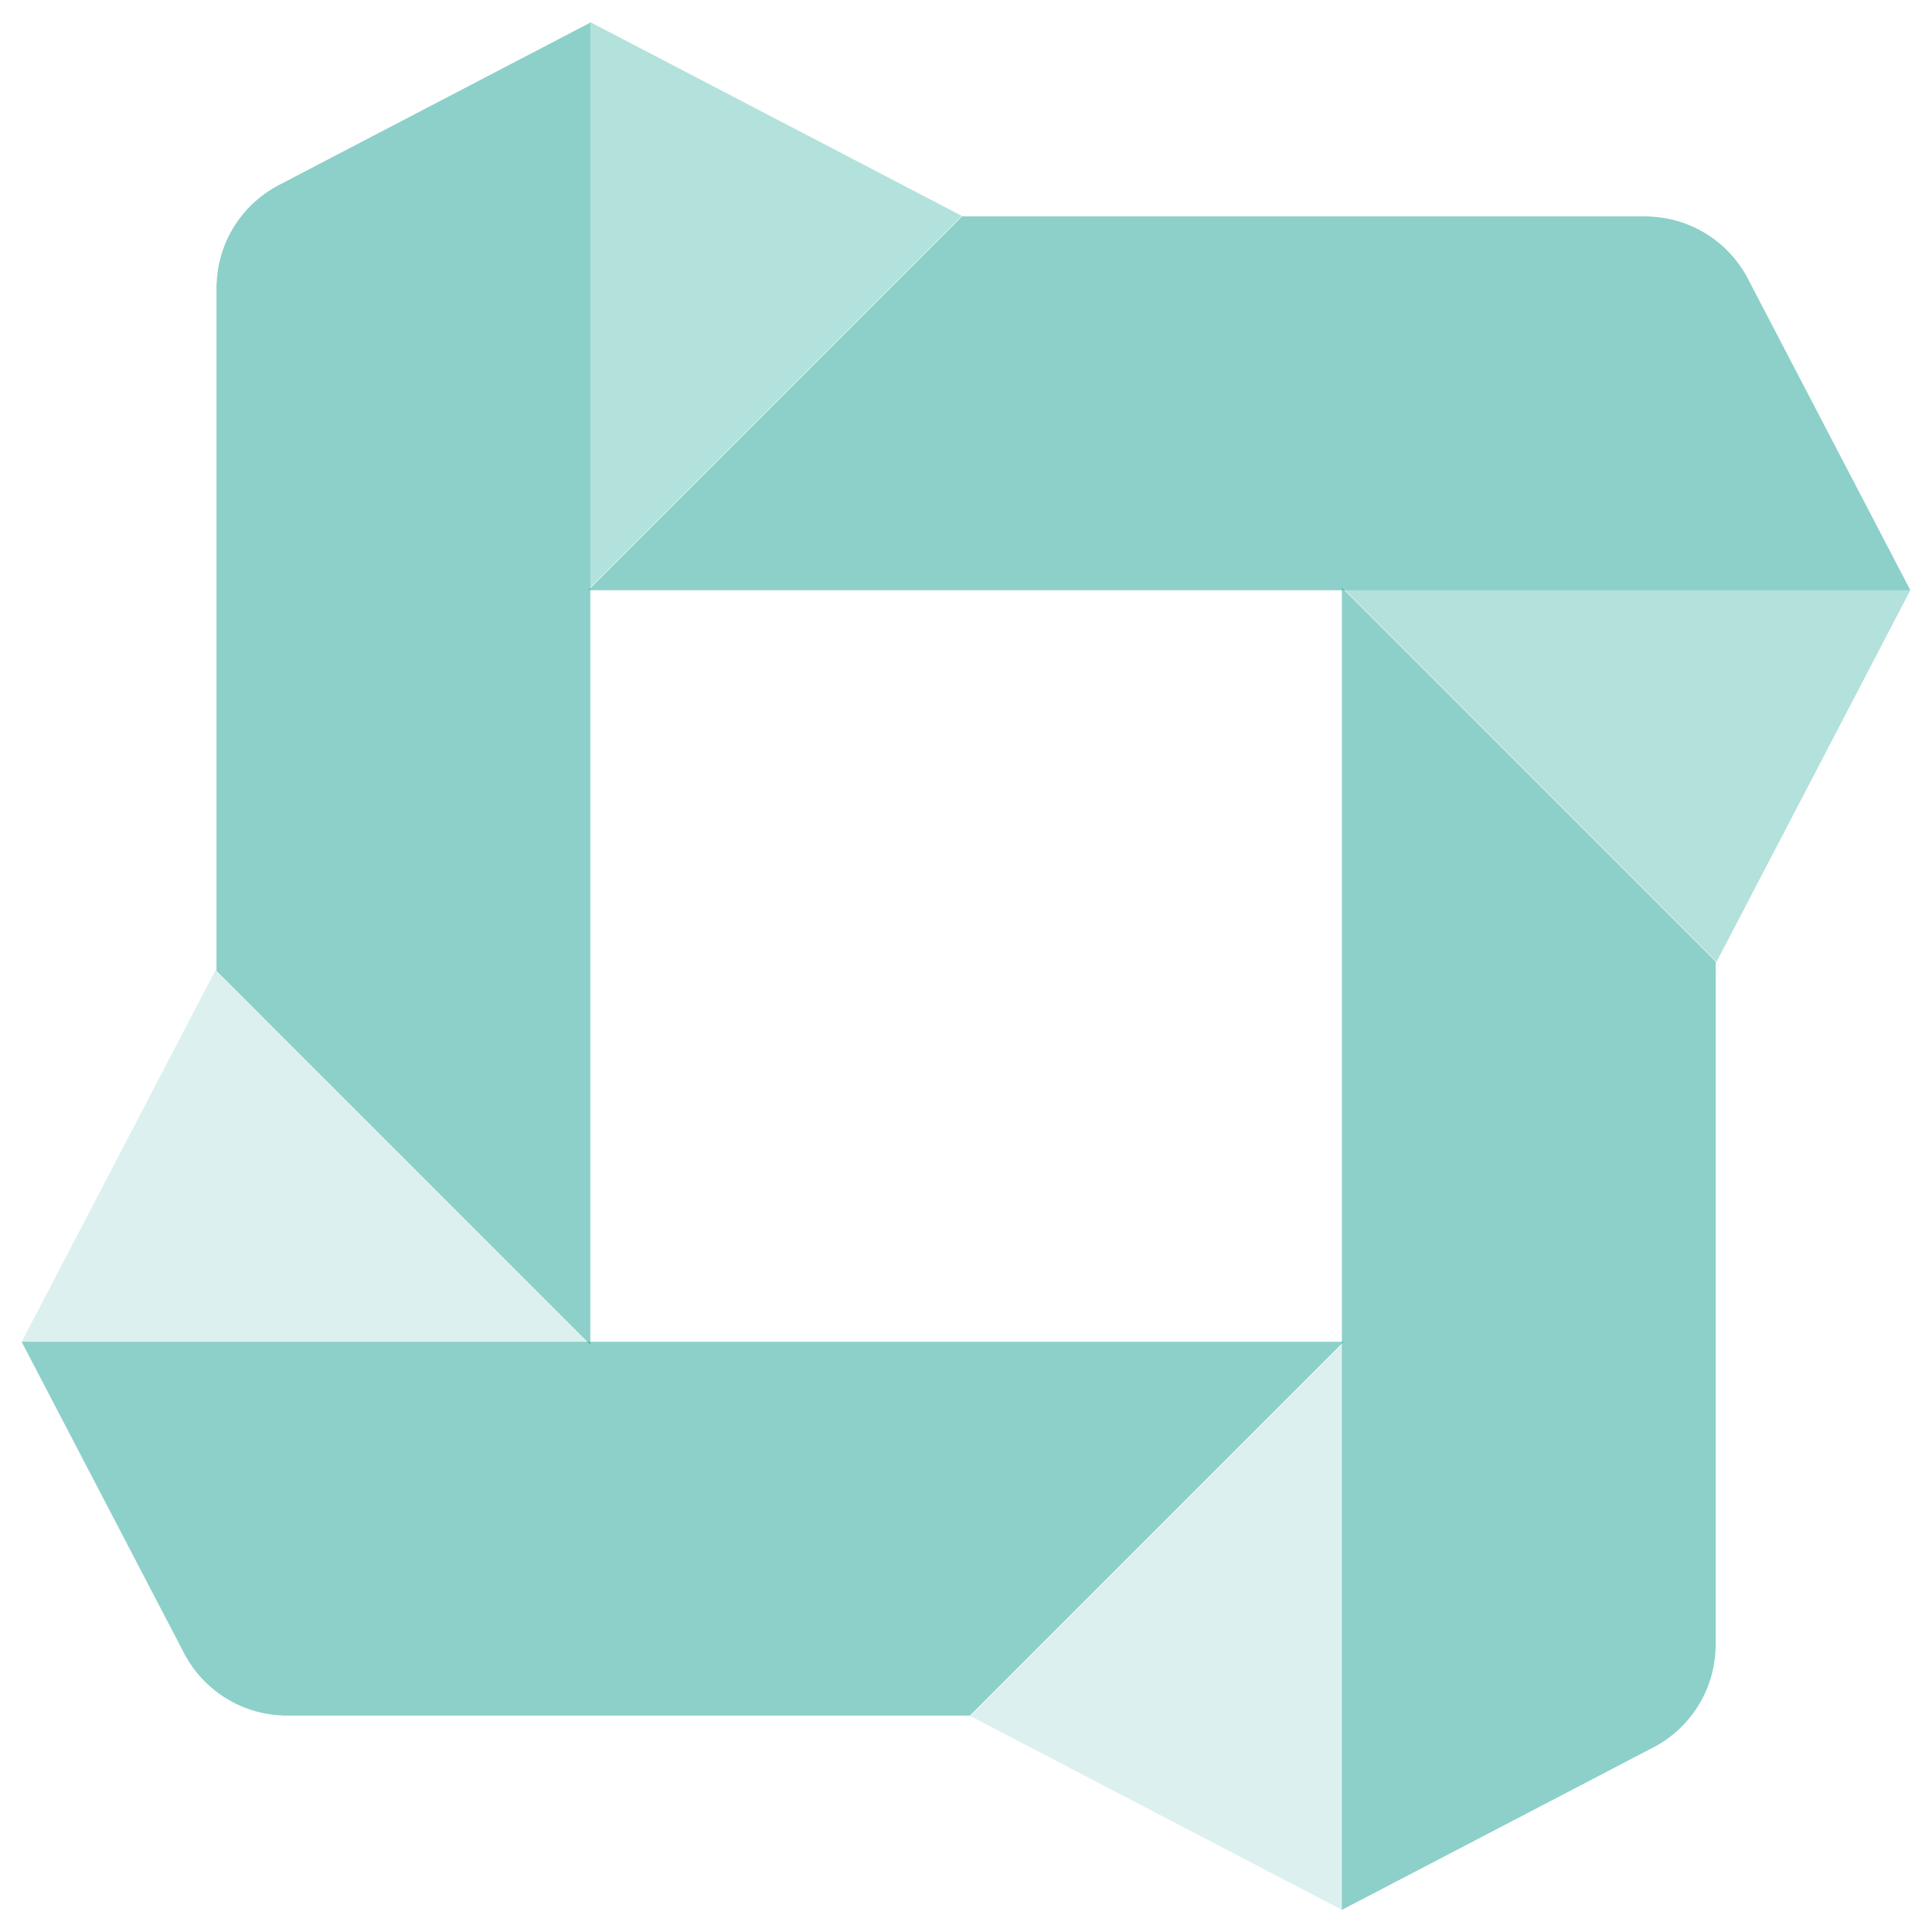<?xml version="1.0" encoding="utf-8"?>
<!-- Generator: Adobe Illustrator 27.5.0, SVG Export Plug-In . SVG Version: 6.00 Build 0)  -->
<svg version="1.1" id="Calque_3" xmlns="http://www.w3.org/2000/svg" xmlns:xlink="http://www.w3.org/1999/xlink" x="0px" y="0px"
	 viewBox="0 0 200 200" style="enable-background:new 0 0 200 200;" xml:space="preserve">
<style type="text/css">
	.st0{opacity:0.5;fill:#1AA395;}
	.st1{opacity:0.33;fill:#1AA395;}
	.st2{opacity:0.15;fill:#1AA395;}
</style>
<path class="st0" d="M28.69,19.25L28.69,19.25c-3.61,1.96-6.09,5.72-6.26,10.07l-0.02,0.04v71.15l38.7,38.7V2.34L28.69,19.25z"/>
<polygon class="st1" points="99.57,22.35 61.1,60.82 61.1,2.29 "/>
<path class="st0" d="M180.85,28.68L180.85,28.68c-1.96-3.61-5.72-6.09-10.07-6.26l-0.04-0.02H99.59l-38.7,38.7h136.87L180.85,28.68z
	"/>
<polygon class="st1" points="177.7,99.56 139.22,61.09 197.76,61.09 "/>
<path class="st0" d="M171.33,180.8L171.33,180.8c3.61-1.96,6.09-5.72,6.26-10.07l0.02-0.04V99.54l-38.7-38.7v136.87L171.33,180.8z"
	/>
<polygon class="st2" points="100.45,177.65 138.92,139.18 138.92,197.71 "/>
<path class="st0" d="M19.15,171.32L19.15,171.32c1.96,3.61,5.72,6.09,10.07,6.26l0.04,0.02h71.15l38.7-38.7H2.24L19.15,171.32z"/>
<polygon class="st2" points="22.3,100.44 60.78,138.91 2.24,138.91 "/>
</svg>
